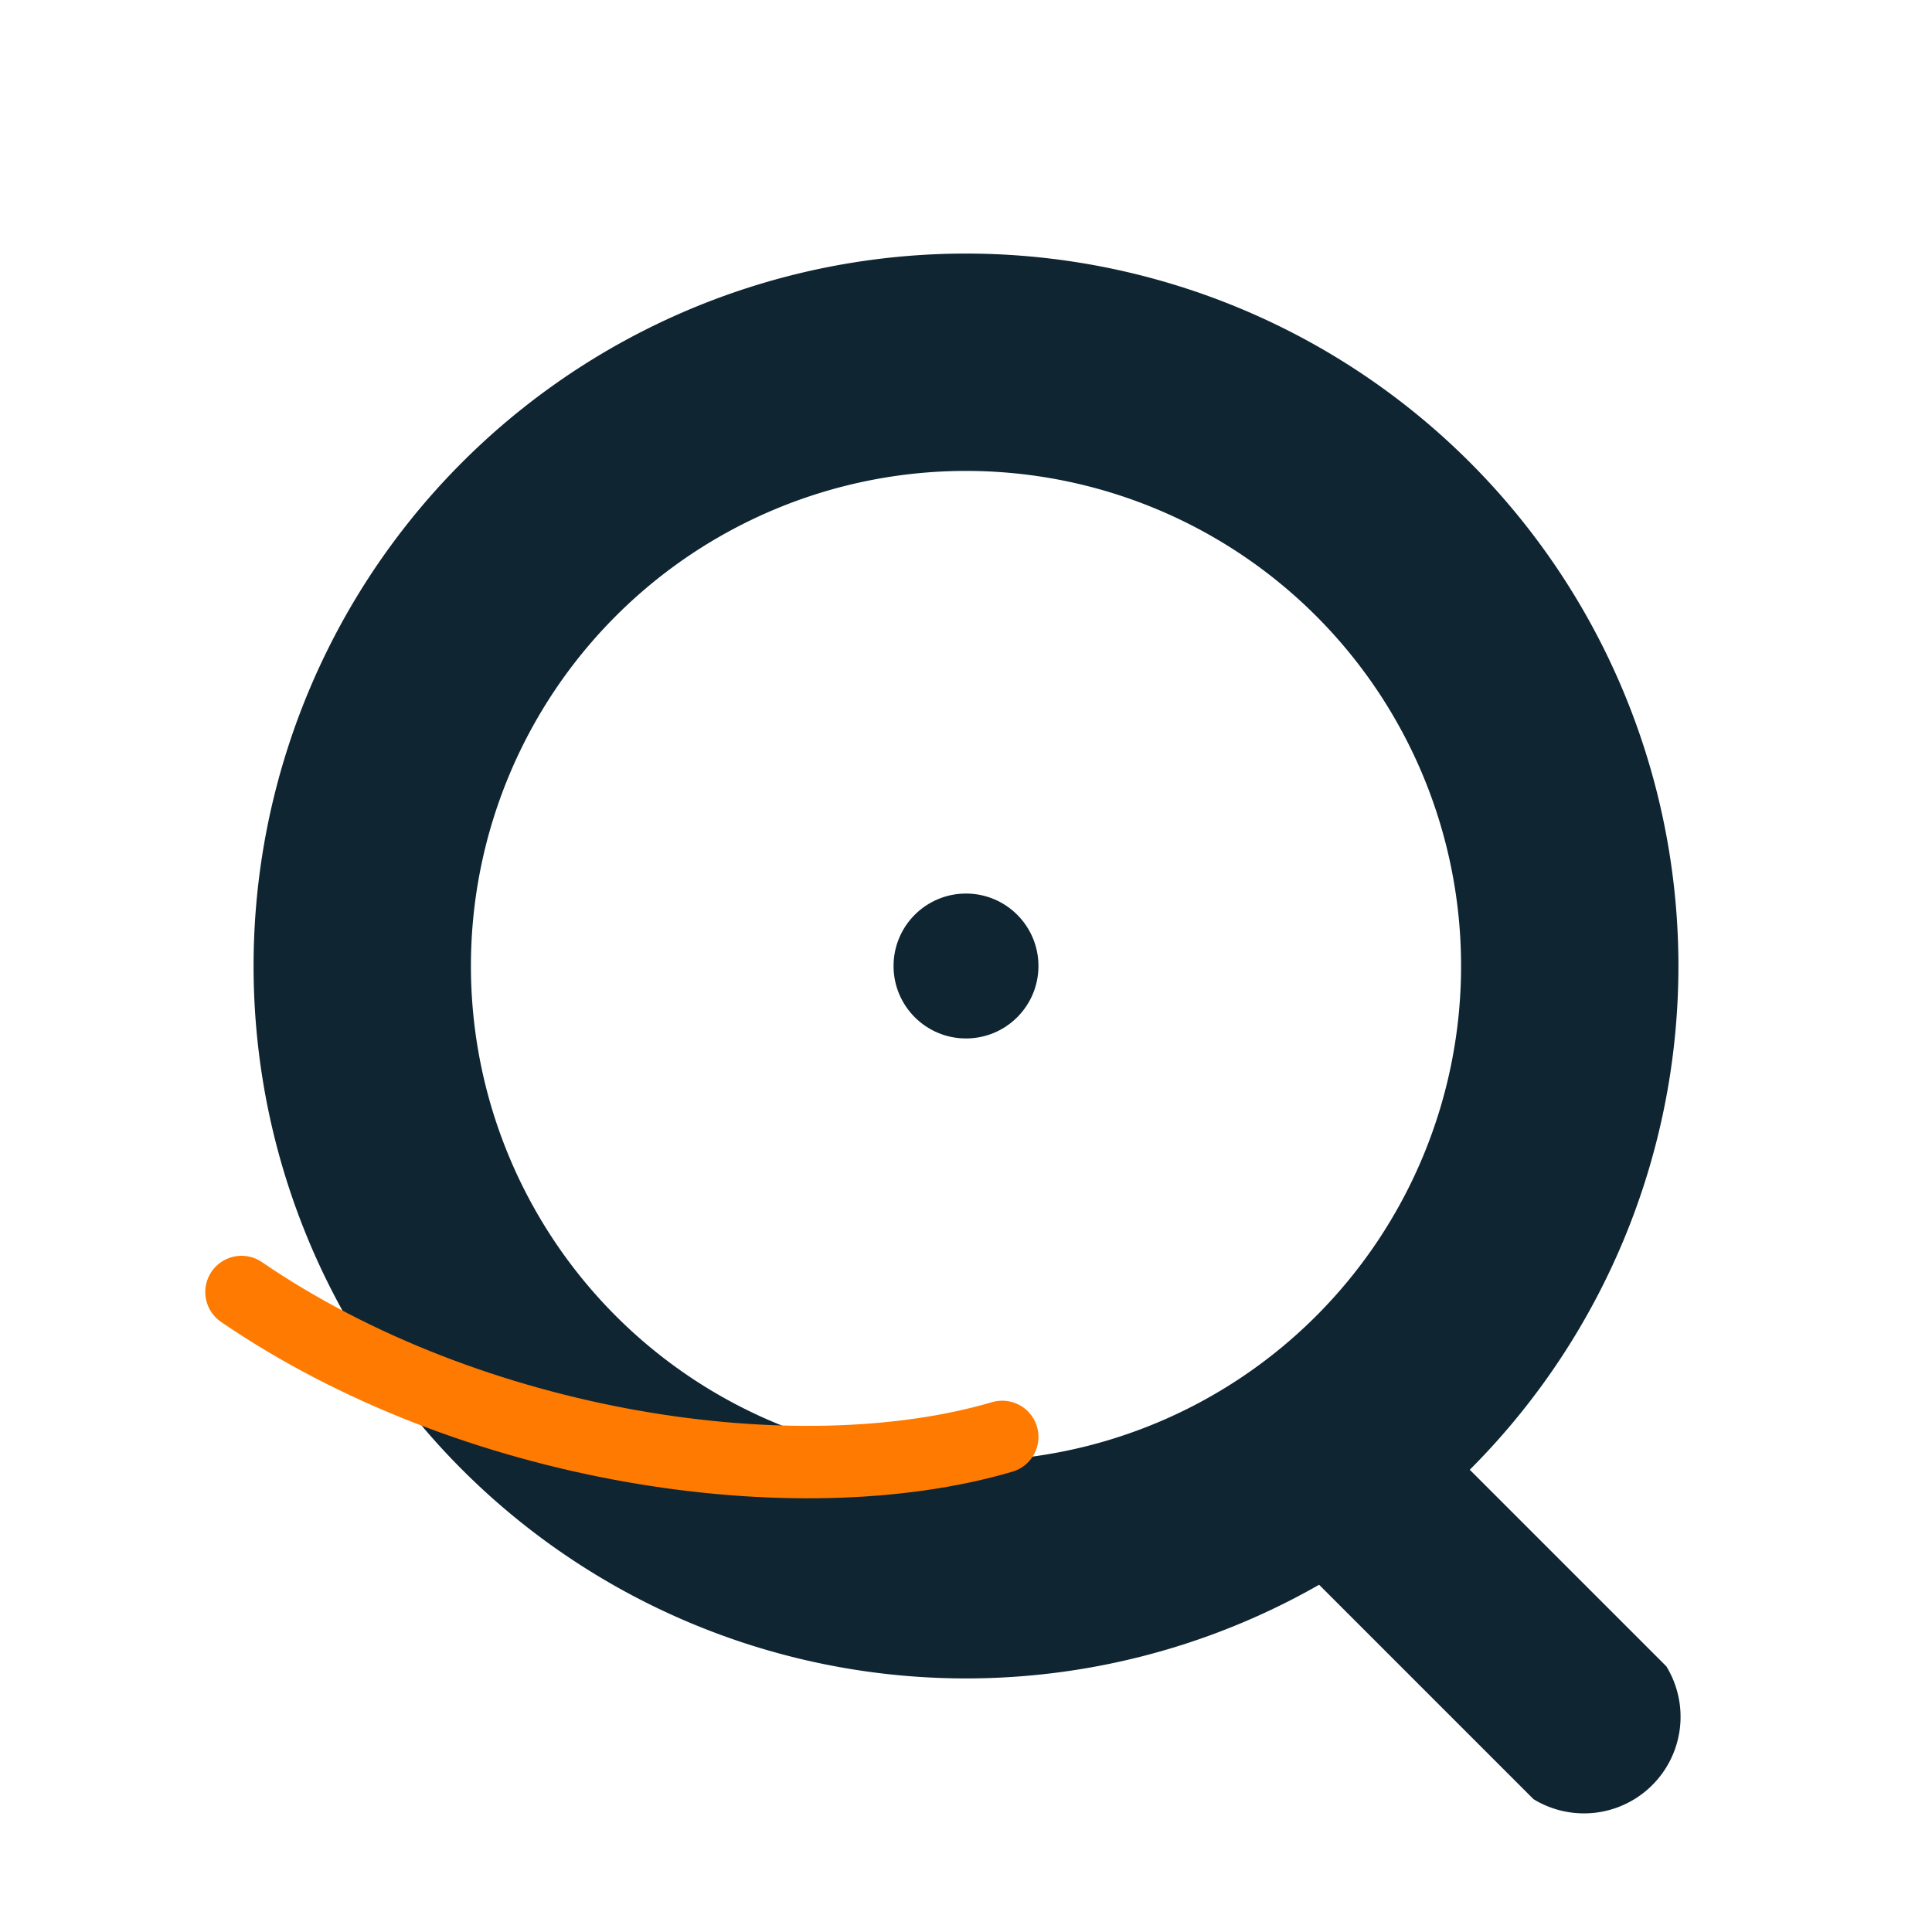 <svg xmlns="http://www.w3.org/2000/svg" viewBox="0 0 320 320" role="img" aria-labelledby="ti di">
  <title id="ti">piq3d — Icon</title>
  <desc id="di">Circular emblem with spool Q and filament swoosh, optimized for small sizes.</desc>
  <style>
    :root { --ink:#0F2532; --accent:#FF7A00; }
    .ink { fill: #0F2532; }
    .accent { stroke: #FF7A00; fill:none; stroke-width:12; stroke-linecap:round; }
    .cut { fill-rule: evenodd; }
  </style>

  <!-- ring with Q tail -->
  <g transform="translate(160,160)">
    <path class="ink cut" d="M0,-118 a118,118 0 1,1 0,236 a118,118 0 1,1 0,-236
                             M0,-82 a82,82 0 1,0 0,164 a82,82 0 1,0 0,-164"/>
    <circle class="ink" cx="0" cy="0" r="12"/>
    <path class="ink" d="M64,64 116,116 a16,16 0 0 1 -22,22 L42,86 Z"/>
  </g>
  <!-- filament curve -->
  <path class="accent" d="M40,214 C78,240 132,248 166,238"/>
</svg>